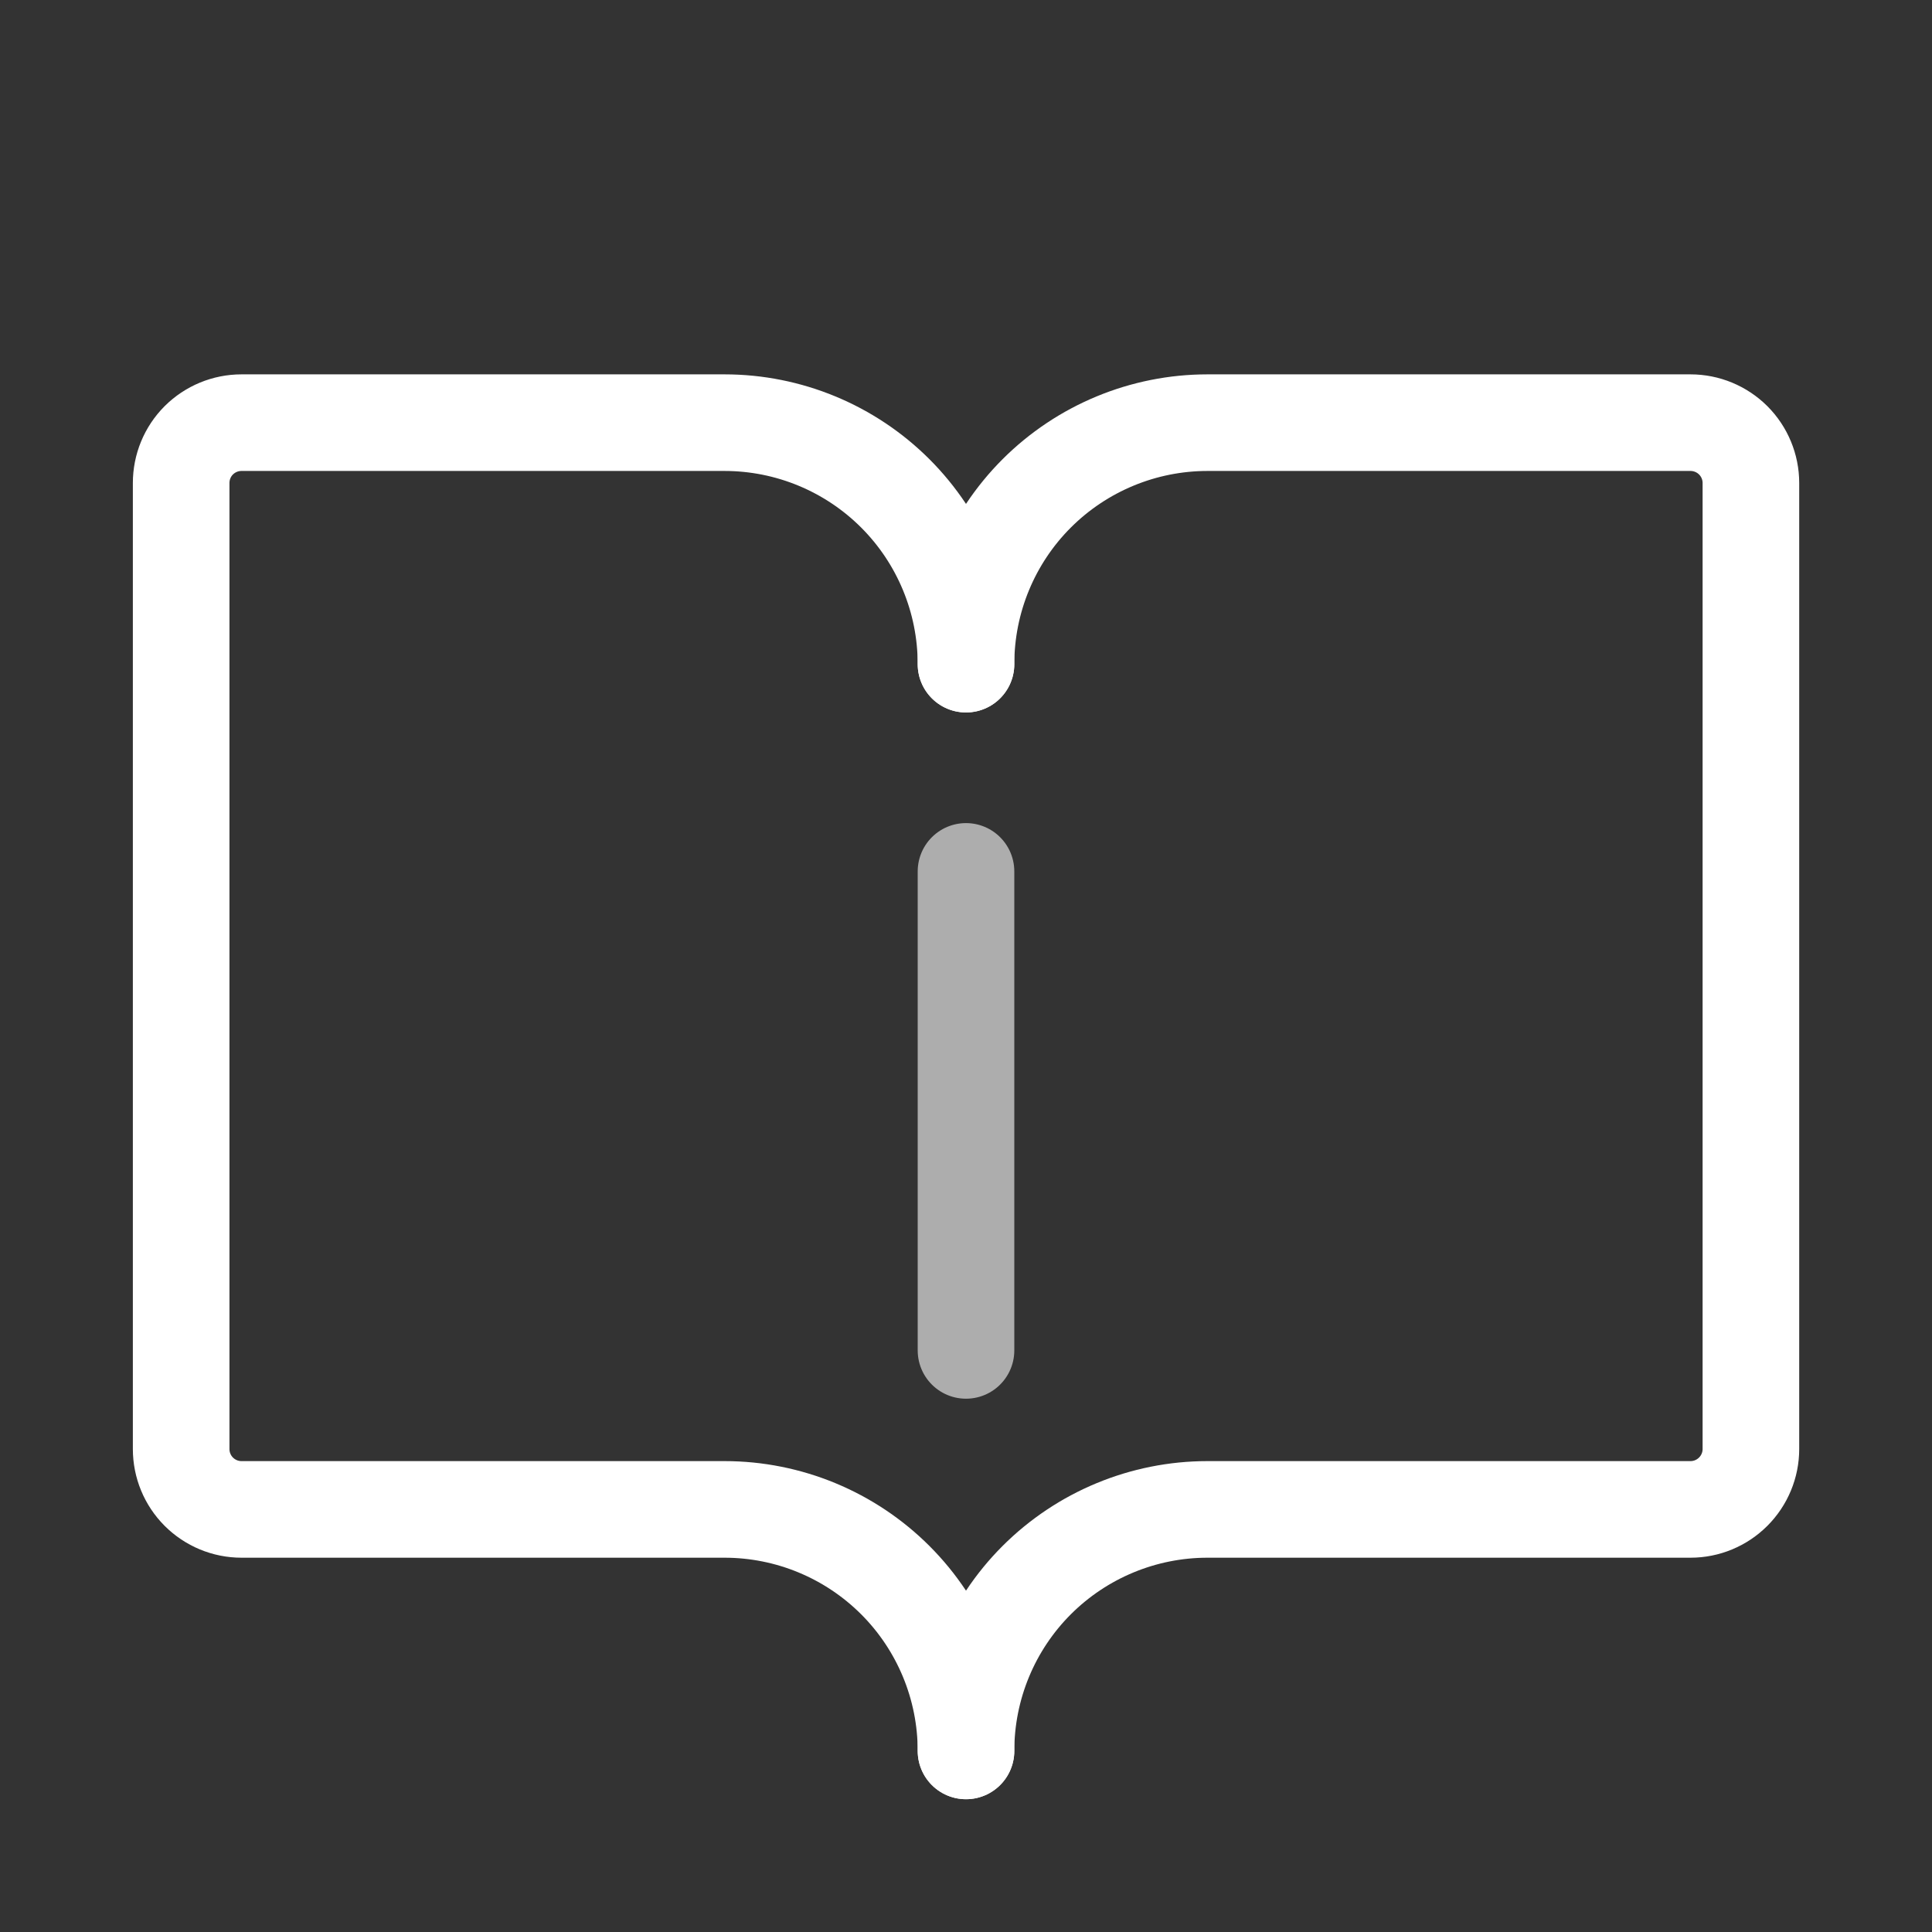 <svg width="30" height="30" viewBox="0 0 30 30" fill="none" xmlns="http://www.w3.org/2000/svg">
<rect x="0" y="0" width="30" height="30" fill="#333333" stroke="none"/>
<path d="M15 10.313C15 9.318 15.395 8.364 16.098 7.661C16.802 6.958 17.756 6.563 18.75 6.563H26.25C26.499 6.563 26.737 6.662 26.913 6.837C27.089 7.013 27.188 7.252 27.188 7.5V22.5C27.188 22.749 27.089 22.987 26.913 23.163C26.737 23.339 26.499 23.438 26.25 23.438H18.75C17.756 23.438 16.802 23.833 16.098 24.536C15.395 25.239 15 26.193 15 27.188" stroke="white" stroke-width="1.5" stroke-linecap="round" stroke-linejoin="round"/>
<path d="M15 13.531V17.75V20.969" stroke="white" stroke-opacity="0.6" stroke-width="1.5" stroke-linecap="round" stroke-linejoin="round"/>
<path d="M15 27.188C15 26.193 14.605 25.239 13.902 24.536C13.198 23.833 12.245 23.438 11.25 23.438H3.75C3.501 23.438 3.263 23.339 3.087 23.163C2.911 22.987 2.813 22.749 2.813 22.5V7.5C2.813 7.252 2.911 7.013 3.087 6.837C3.263 6.662 3.501 6.563 3.75 6.563H11.25C12.245 6.563 13.198 6.958 13.902 7.661C14.605 8.364 15 9.318 15 10.313" stroke="white" stroke-width="1.5" stroke-linecap="round" stroke-linejoin="round"/>
</svg>
